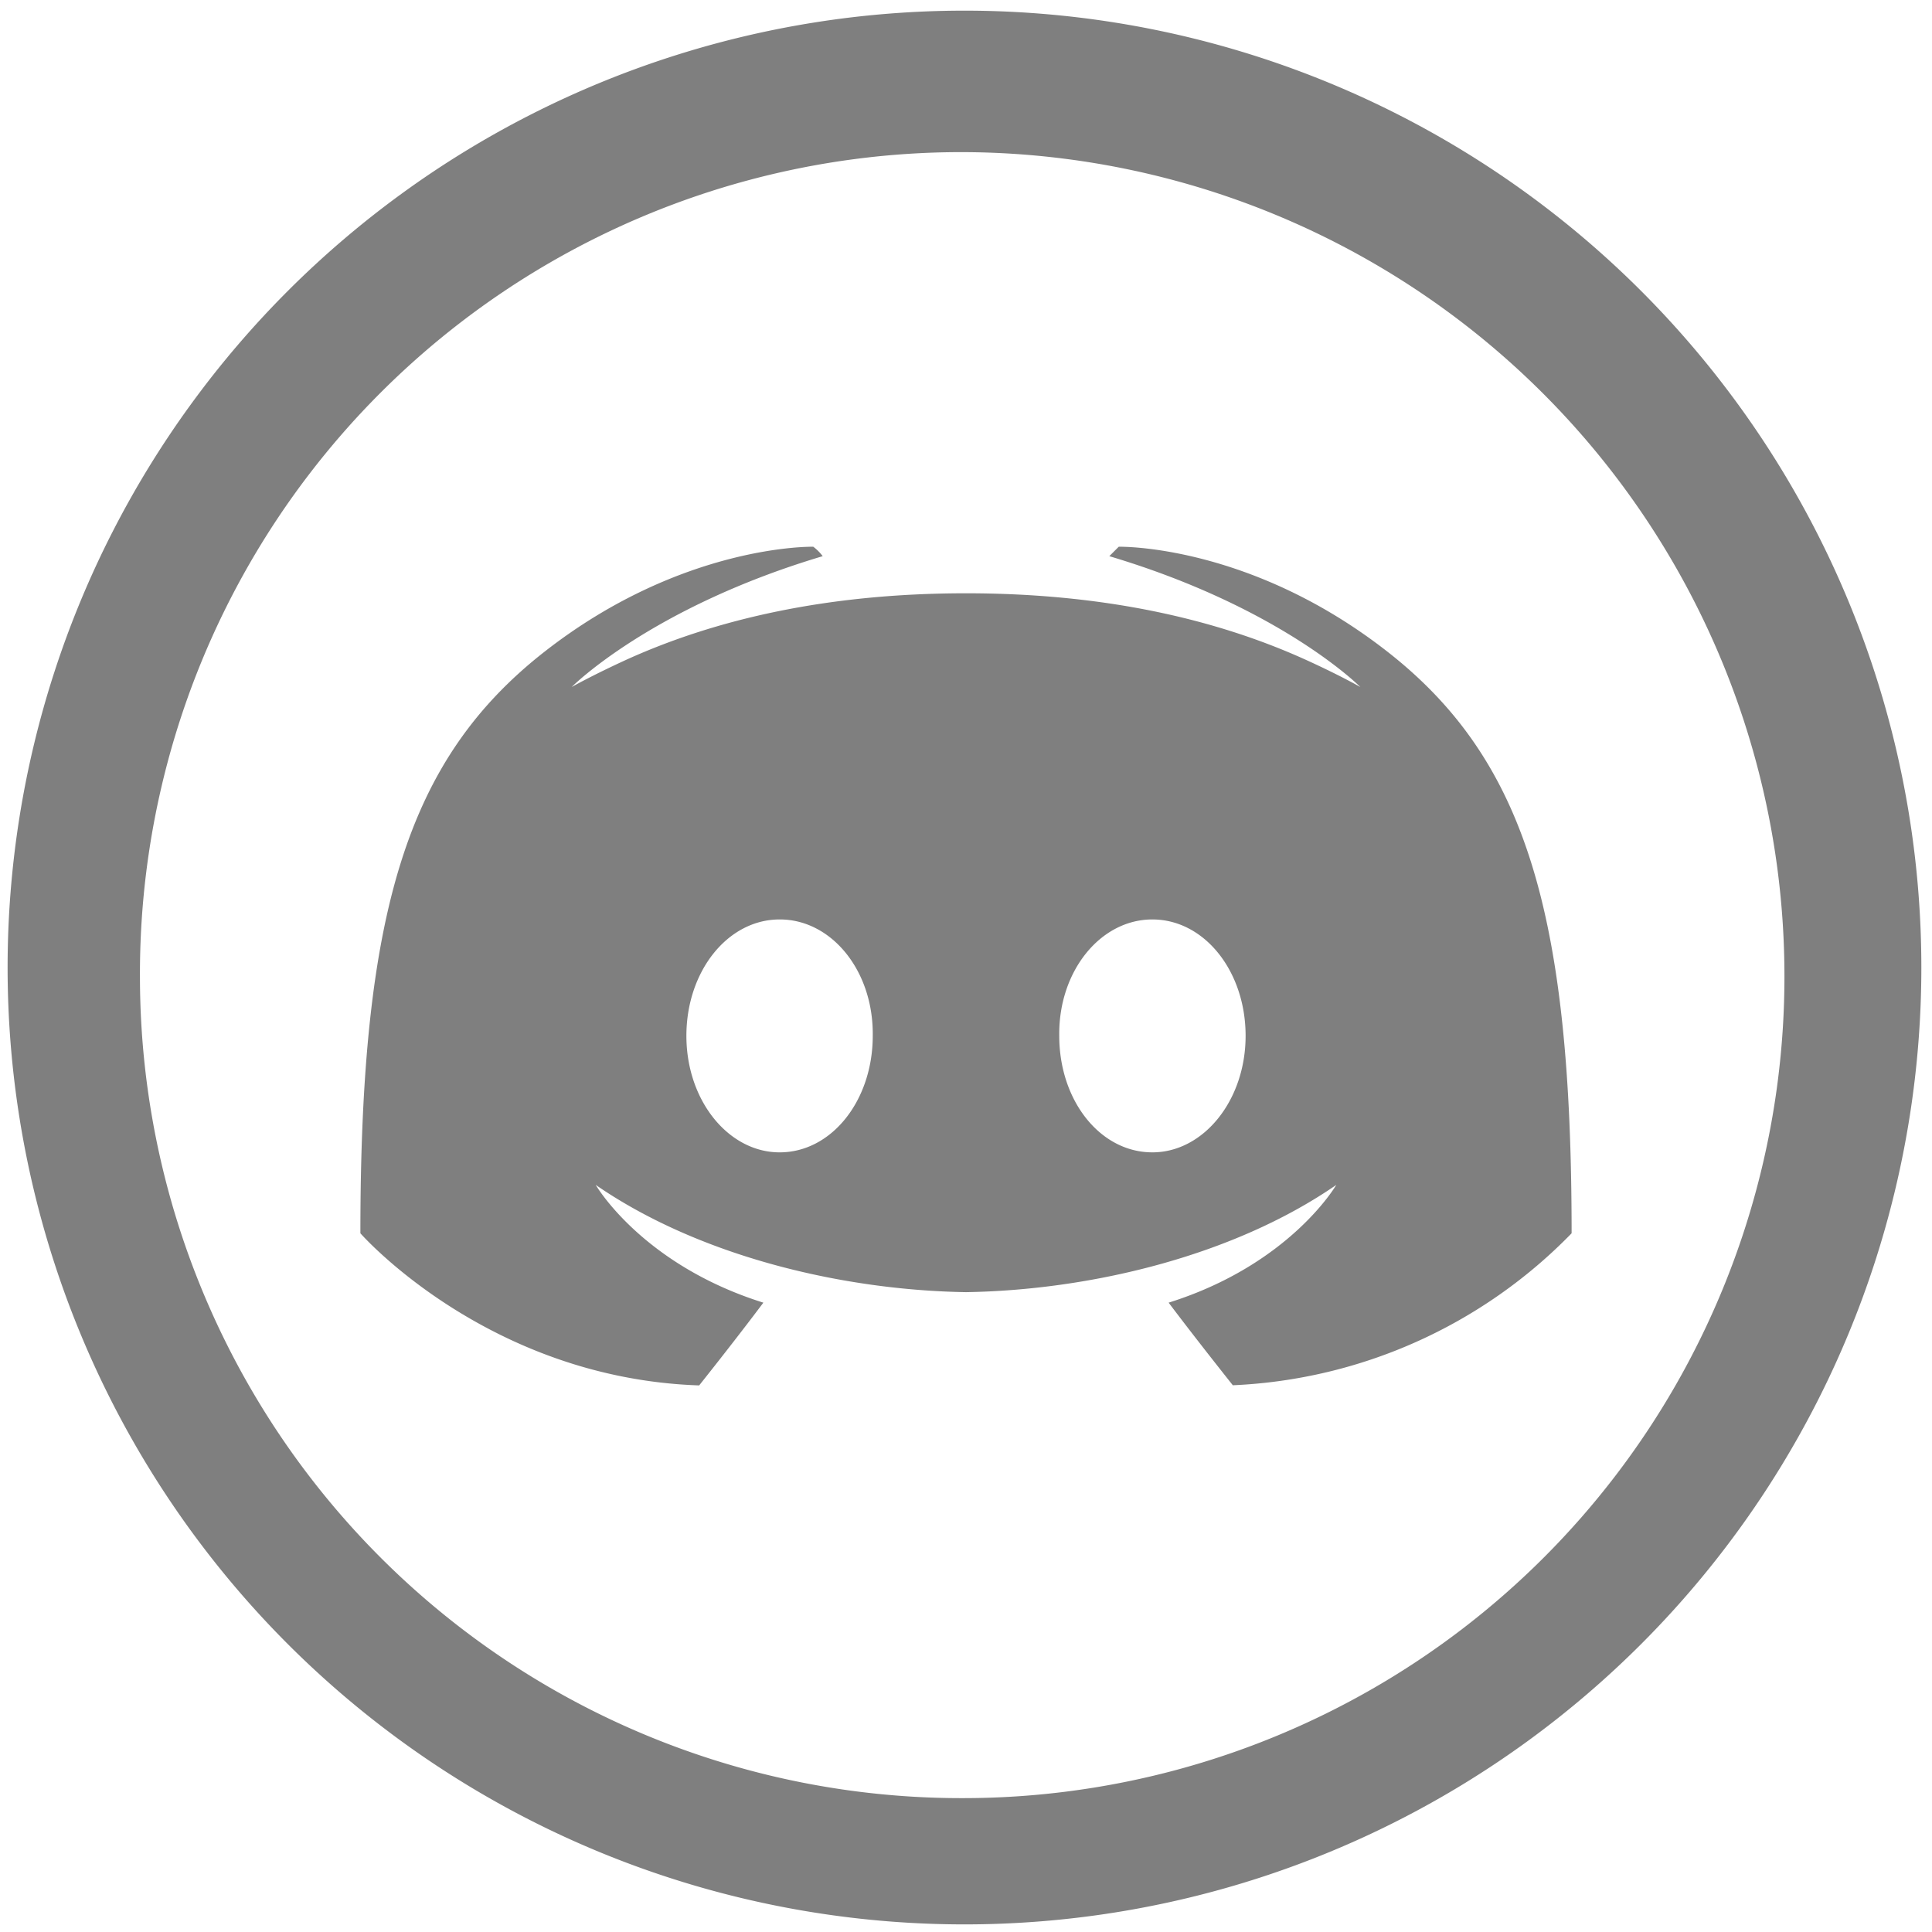 <?xml version="1.0" encoding="UTF-8" standalone="no"?>
<svg
   xmlns:dc="http://purl.org/dc/elements/1.1/"
   xmlns:cc="http://creativecommons.org/ns#"
   xmlns:rdf="http://www.w3.org/1999/02/22-rdf-syntax-ns#"
   xmlns:svg="http://www.w3.org/2000/svg"
   xmlns="http://www.w3.org/2000/svg"
   xmlns:sodipodi="http://sodipodi.sourceforge.net/DTD/sodipodi-0.dtd"
   xmlns:inkscape="http://www.inkscape.org/namespaces/inkscape"
   width="48"
   height="48"
   viewBox="0 0 12.7 12.7"
   version="1.1"
   id="svg4"
   sodipodi:docname="discord.svg"
   inkscape:version="0.92.4 (5da689c313, 2019-01-14)">
  <defs
     id="defs8" />
  <sodipodi:namedview
     pagecolor="#ffffff"
     bordercolor="#666666"
     borderopacity="1"
     objecttolerance="10"
     gridtolerance="10"
     guidetolerance="10"
     inkscape:pageopacity="0"
     inkscape:pageshadow="2"
     inkscape:window-width="1138"
     inkscape:window-height="480"
     id="namedview6"
     showgrid="false"
     inkscape:zoom="4.9166667"
     inkscape:cx="2.1355932"
     inkscape:cy="24"
     inkscape:window-x="0"
     inkscape:window-y="25"
     inkscape:window-maximized="0"
     inkscape:current-layer="svg4" />
  <path
     d="m 6.34,0.07 a 6.29,6.29 0 1 0 0,12.58 6.29,6.29 0 0 0 0,-12.58 z M 6.32,1 A 5.417,5.417 0 0 1 11.73,6.41 5.4,5.4 0 0 1 6.33,11.82 5.4,5.4 0 0 1 0.92,6.42 5.4,5.4 0 0 1 6.32,1 Z M 5.346,3.594 c 0,0 -0.857,-0.02 -1.764,0.688 -0.907,0.708 -1.213,1.714 -1.213,3.825 0,0 0.835,0.953 2.227,1 0,0 0.233,-0.292 0.422,-0.544 C 4.218,8.312 3.916,7.789 3.916,7.789 4.601,8.261 5.542,8.481 6.35,8.494 7.158,8.481 8.1,8.261 8.784,7.789 c 0,0 -0.302,0.523 -1.102,0.774 0.19,0.252 0.422,0.543 0.422,0.543 A 3.308,3.308 0 0 0 10.331,8.107 C 10.331,5.997 10.025,4.99 9.118,4.282 8.211,3.574 7.354,3.594 7.354,3.594 L 7.292,3.656 c 1.133,0.338 1.65,0.86 1.65,0.86 0,0 -0.139,-0.08 -0.372,-0.185 C 7.998,4.074 7.269,3.9 6.35,3.9 5.431,3.9 4.702,4.074 4.13,4.331 3.897,4.437 3.758,4.516 3.758,4.516 c 0,0 0.517,-0.522 1.65,-0.86 A 0.307,0.307 0 0 0 5.346,3.594 Z m -0.22,2.45 c 0.342,0 0.617,0.34 0.611,0.765 0,0.425 -0.27,0.766 -0.612,0.766 -0.336,0 -0.613,-0.34 -0.613,-0.766 0,-0.424 0.271,-0.765 0.613,-0.765 z m 2.449,0 c 0.342,0 0.613,0.34 0.613,0.765 0,0.425 -0.277,0.766 -0.613,0.766 C 7.232,7.575 6.963,7.235 6.963,6.809 6.957,6.385 7.233,6.044 7.575,6.044 Z"
     id="path2"
     inkscape:connector-curvature="0"
     style="fill:#7f7f7f" />
</svg>

